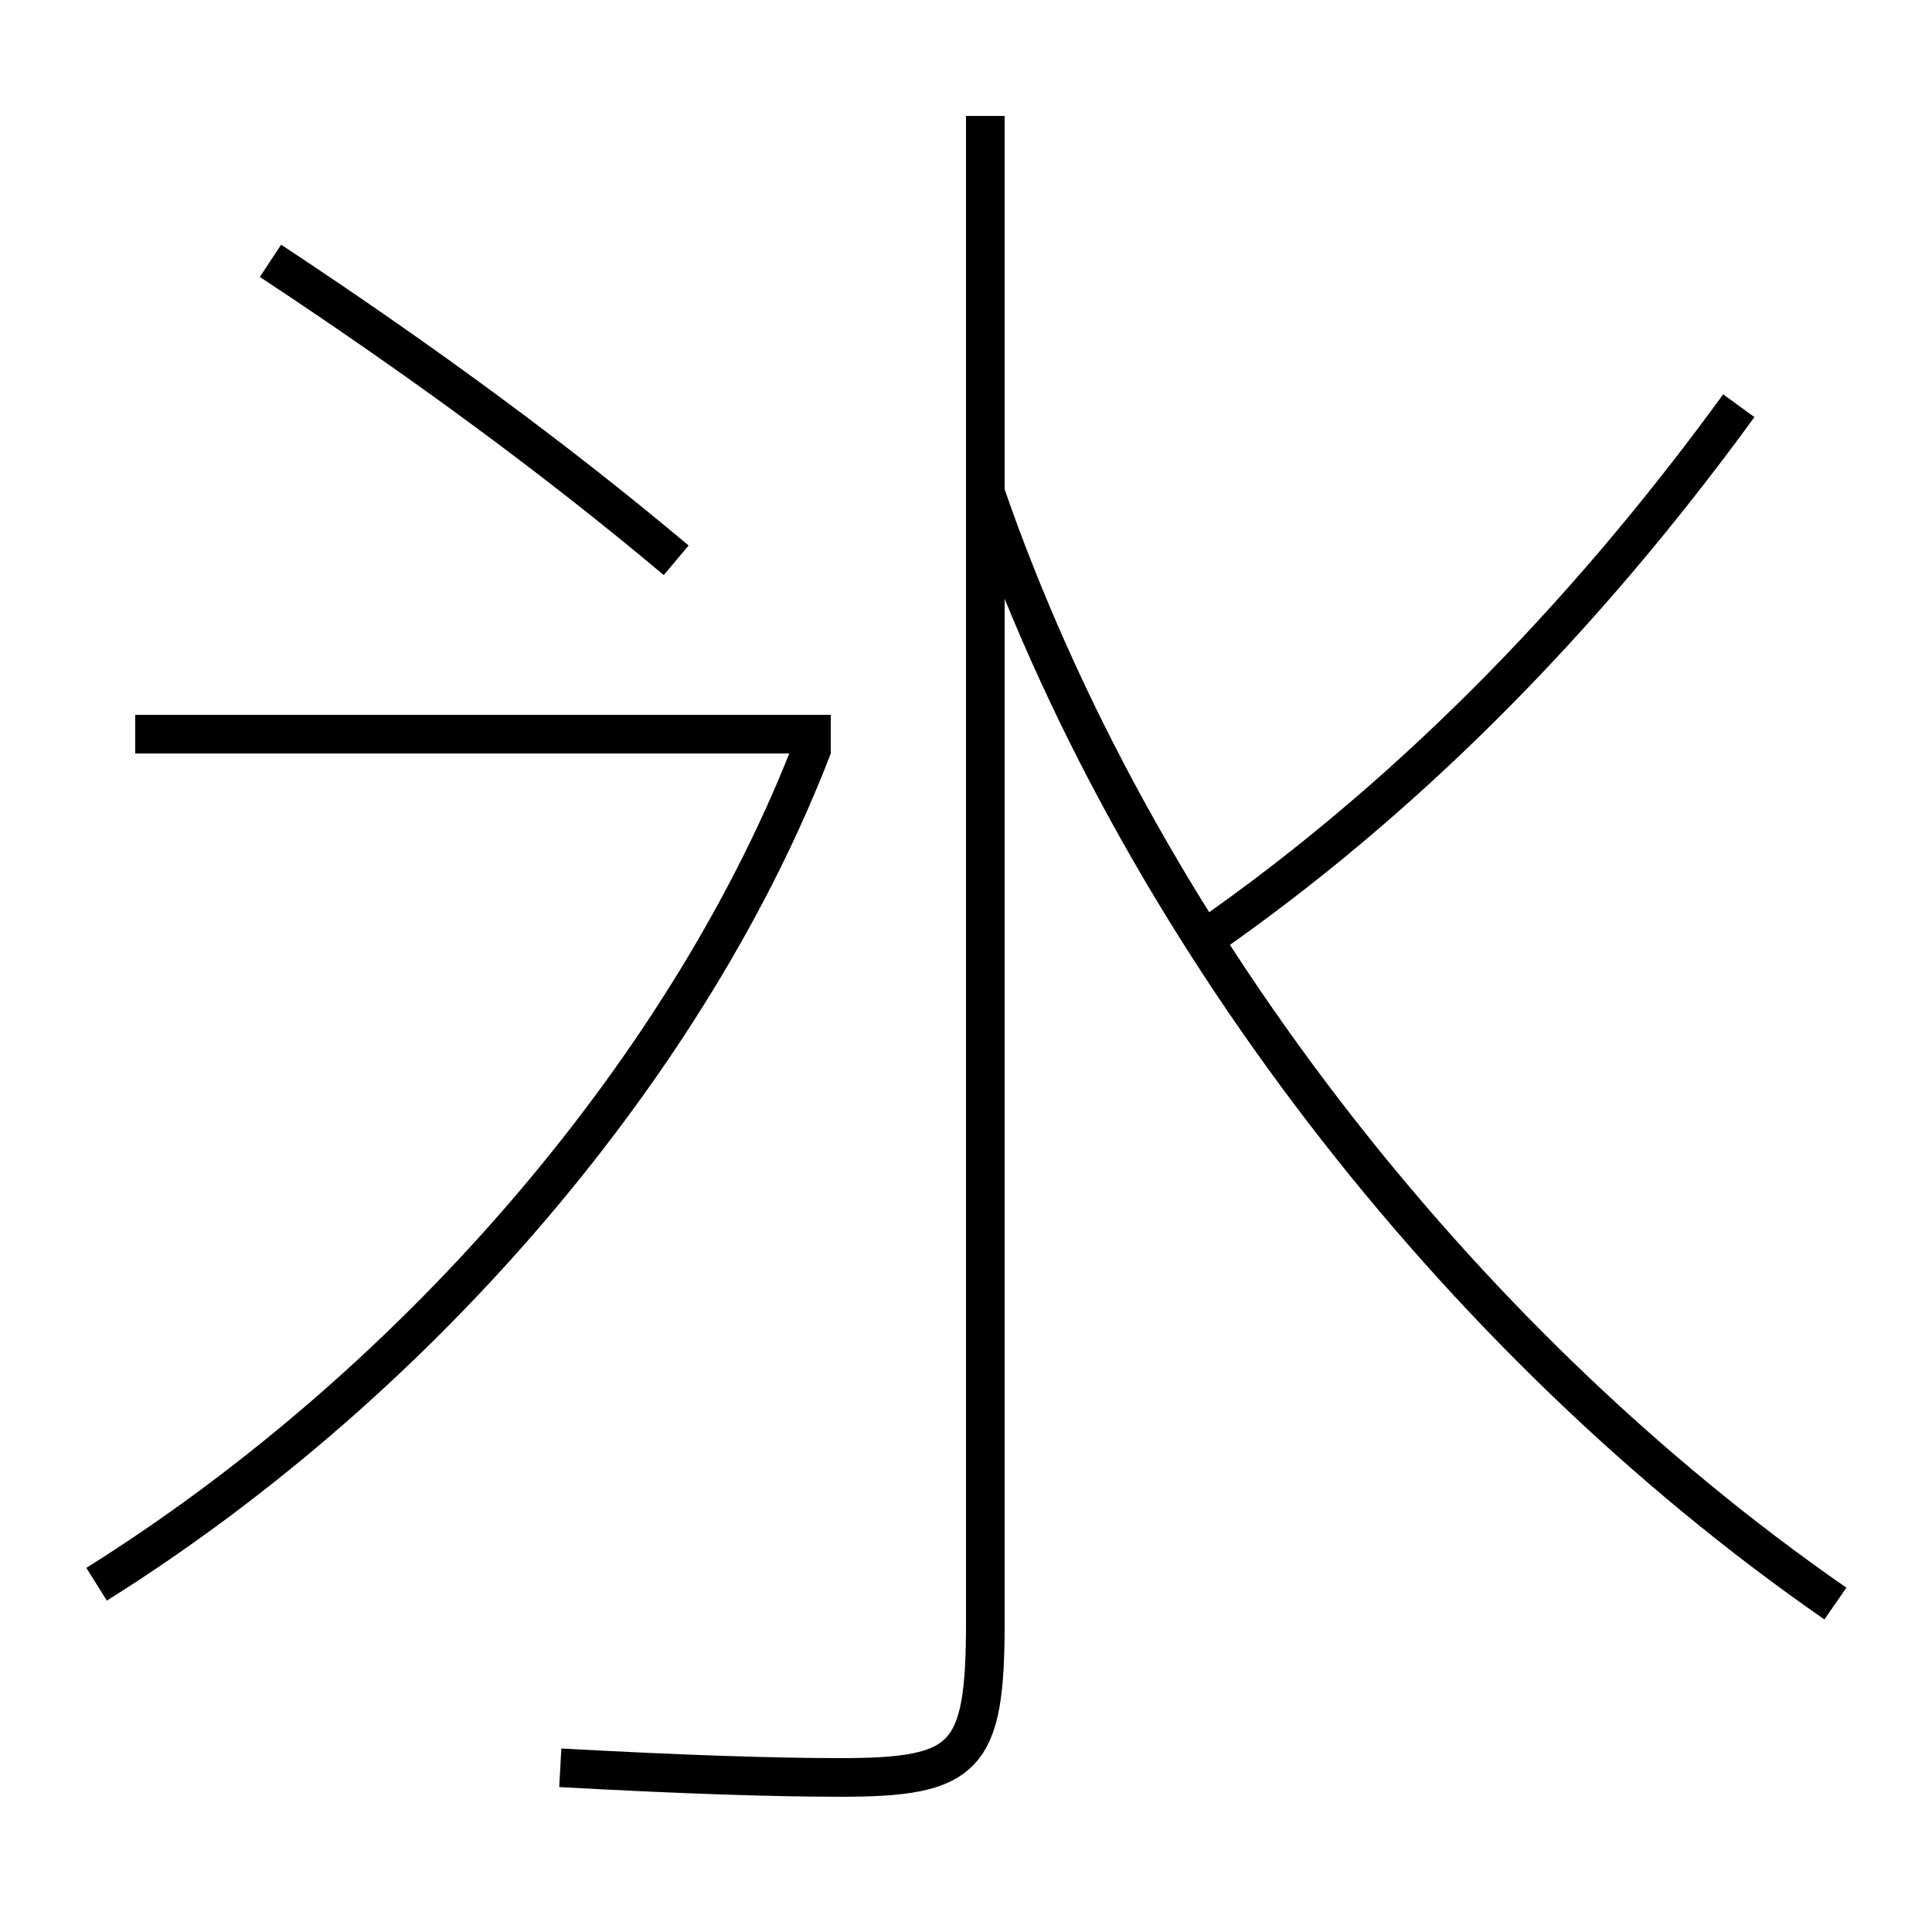 <?xml version='1.0' encoding='utf-8'?>
<svg xmlns="http://www.w3.org/2000/svg" height="100px" version="1.0" viewBox="0 0 100 100" width="100px" x="0px" y="0px">
<line fill="none" stroke="#000000" stroke-width="2" x1="7" x2="43" y1="38" y2="38" /><path d="M51,6 v78.0 c0,7.011 -0.977,8 -7.5,8 c-3.369,0 -8.217,-0.152 -14.5,-0.5" fill="none" stroke="#000000" stroke-width="2" /><path d="M51,25.5 c7.704,22.319 24.321,43.861 44,57.5" fill="none" stroke="#000000" stroke-width="2" /><path d="M90,21 c-8.268,11.356 -17.488,20.52 -27.5,27.5" fill="none" stroke="#000000" stroke-width="2" /><path d="M42.066,38.642 c-6.195,16.125 -20.032,32.673 -37.066,43.358" fill="none" stroke="#000000" stroke-width="2" /><path d="M35,29 c-6.018,-5.055 -12.916,-10.166 -21,-15.5" fill="none" stroke="#000000" stroke-width="2" /></svg>
